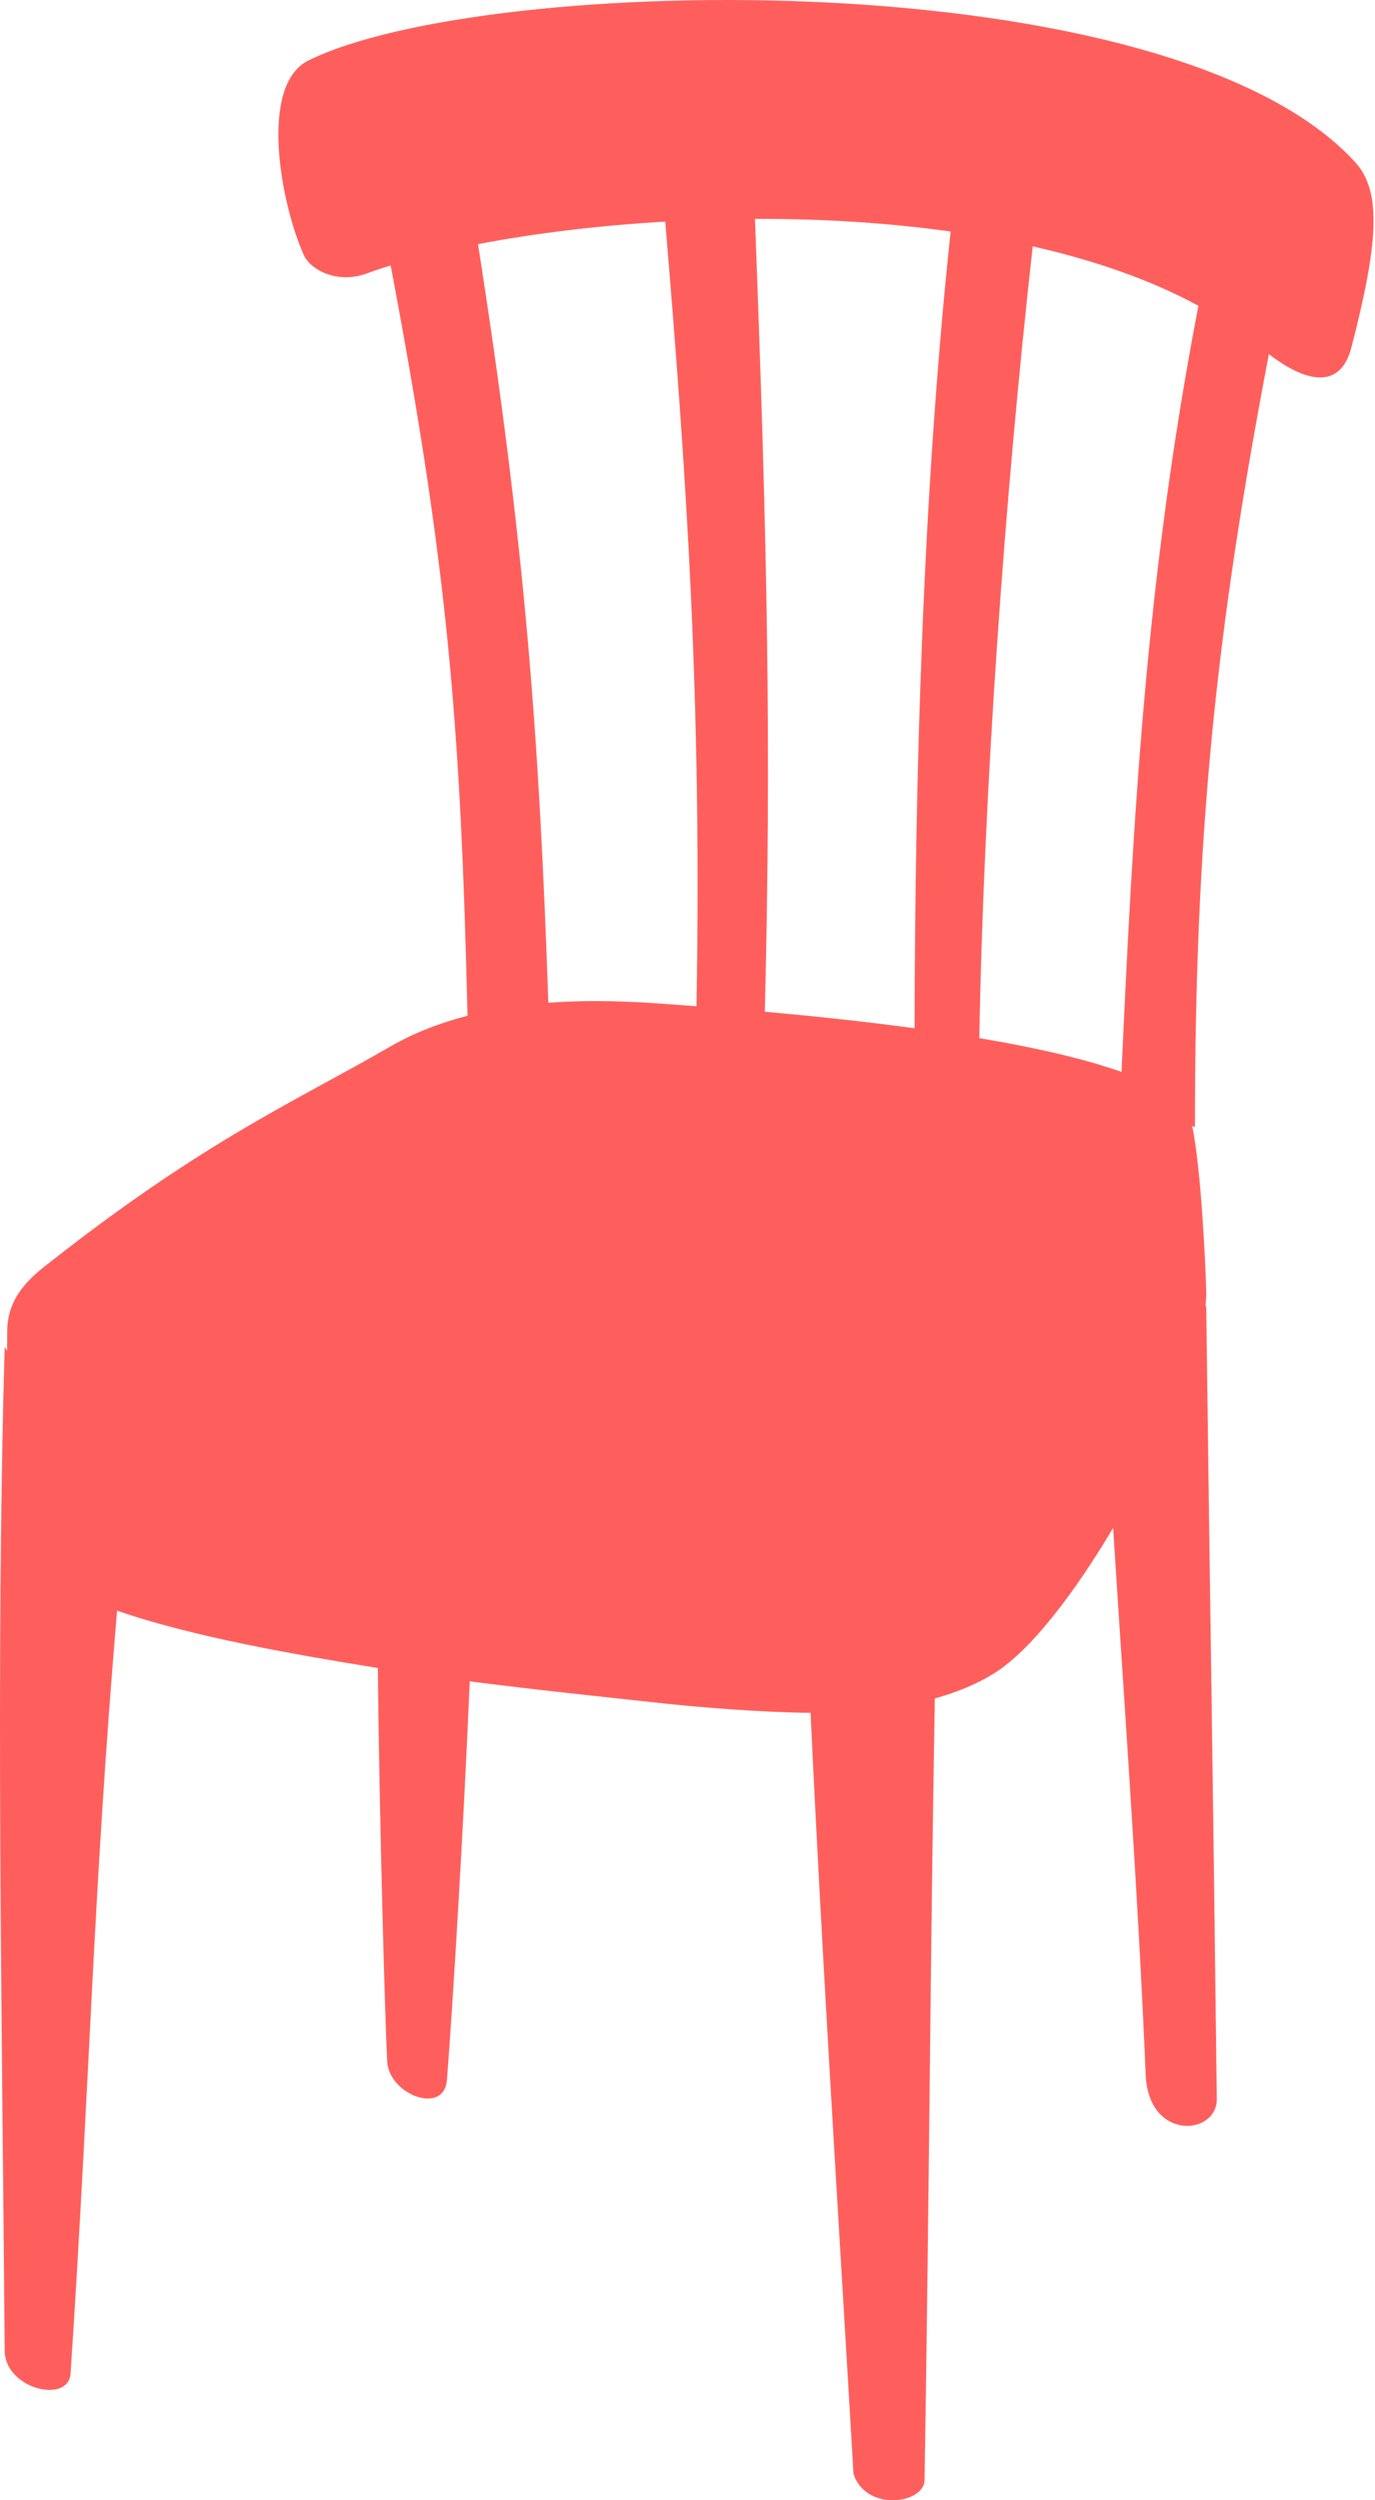 <svg width="154" height="280" viewBox="0 0 154 280" xmlns="http://www.w3.org/2000/svg">
  <path d="M125.608 120.042c-4.315-1.53-9.957-2.774-15.927-3.785.493-27.642 2.844-60.623 5.985-88.667 6.806 1.538 13.14 3.71 18.557 6.657-5.92 30.66-7.316 57.66-8.614 85.795m-64.195-7.74c-1.03-29.76-2.555-50.954-7.875-84.96 6.132-1.178 13.31-2.078 20.966-2.524 2.34 27.903 4.117 53.364 3.5 87.87-1.596-.118-2.84-.202-3.58-.258-3.02-.223-7.752-.523-13.01-.127m45.056-86.376c-3.14 29.484-3.98 60.964-4.04 89.23-5.973-.814-11.874-1.418-16.77-1.852.73-29.67.304-51.77-1.107-88.794 7.283-.02 14.734.408 21.917 1.417M34.53 6.782c-5.543 2.76-3.115 15.952-.505 21.78.732 1.633 3.727 3.295 7.085 2.05.813-.302 1.71-.596 2.642-.884 6.416 33.864 7.842 51.558 8.61 84.025-2.98.772-5.927 1.876-8.65 3.448-10.517 6.083-20.602 10.418-37.867 23.96C3.888 142.694.81 144.9.81 149.087c0 .677-.007 1.42-.015 2.188l-.27-.43c-1.027 35.597-.28 76.38 0 112.39 0 4.295 7.163 6.033 7.382 2.563 2.205-33.506 2.496-53.392 5.206-85.42 8.467 2.935 19.94 4.92 29.208 6.422.147 16.285.84 40.794 1.05 44.1.235 3.708 6.373 6.005 6.686 2.032.662-8.427 1.863-28.27 2.553-44.64 7.058.912 14.164 1.65 21.167 2.414 4.736.517 11.422 1.053 17.006 1.11 1.3 27.823 3.162 56.94 4.806 85.22 1.375 4.292 7.916 3.373 7.96.713.54-33.072.64-58.745 1.152-87.542 2.44-.68 4.713-1.6 6.705-2.853 4.058-2.55 8.967-8.99 13.263-16.243 1.37 21.554 2.803 41.142 3.64 61.068.203 7.616 7.974 7.02 7.97 2.914-.46-38.89-.647-47.102-1.182-88.773l-.09-.043c.06-.527.096-1.025.09-1.467-.048-2.868-.582-14.084-1.574-18.7l.31.108c0-32.286 2.24-54.982 8.282-86.562 3.132 2.435 7.836 4.73 9.252-.78 2.916-11.332 3.48-17.35.433-20.693C131.036-4.583 54.14-2.98 34.53 6.783" fill="#FF5F5C" fill-rule="evenodd"/>
</svg>
